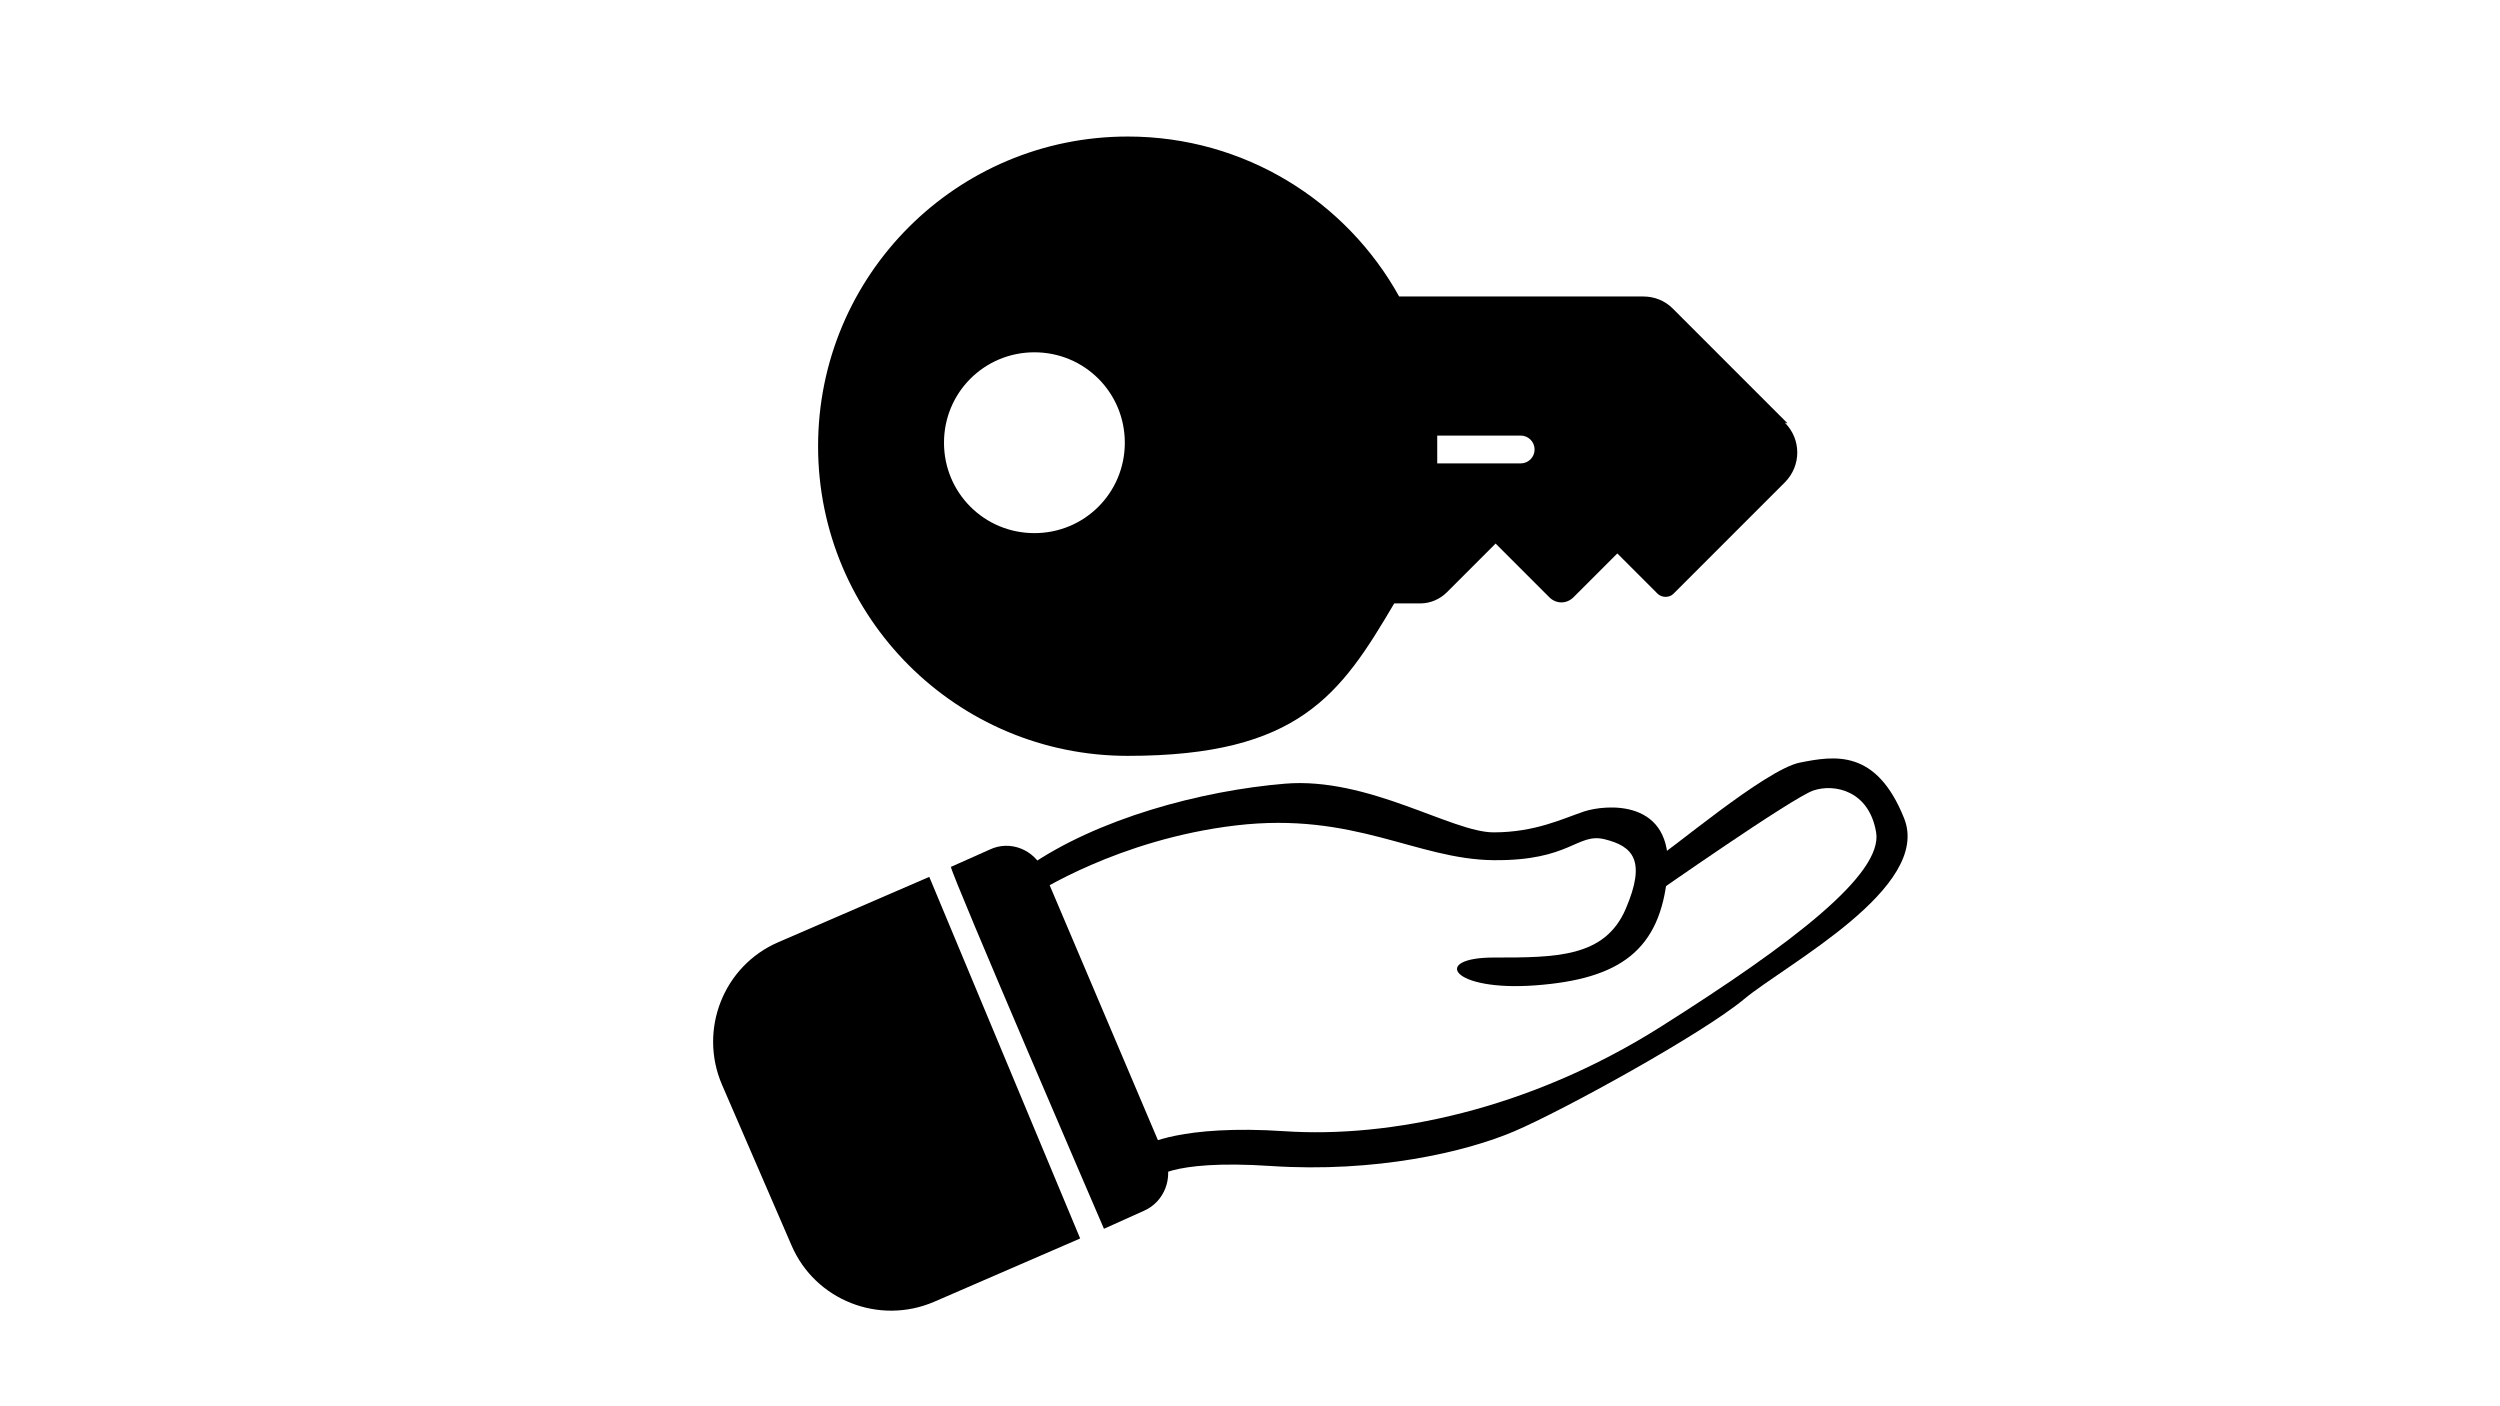<?xml version="1.0" encoding="UTF-8"?>
<svg xmlns="http://www.w3.org/2000/svg" version="1.1" viewBox="0 0 1366 768">
  <defs>
    <style>
      .cls-1 {
        fill: #fff;
      }

      .cls-2 {
        fill: none;
        stroke: #fff;
        stroke-miterlimit: 10;
        stroke-width: 19.6px;
      }

      .cls-3 {
        fill: #1e1e1e;
      }

      .cls-3, .cls-4 {
        display: none;
      }
    </style>
  </defs>
  <!-- Generator: Adobe Illustrator 28.7.1, SVG Export Plug-In . SVG Version: 1.2.0 Build 142)  -->
  <g>
    <g id="_Слой_1" data-name="Слой_1">
      <rect class="cls-3" x="1016.3" y="109.6" width="326" height="326" rx="20" ry="20"/>
      <g id="_комп_с_краником" class="cls-4">
        <path class="cls-1" d="M387.9,279.7c5.2,0,9.4-4.2,9.4-9.4s-4.2-9.4-9.4-9.4-9.4,4.2-9.4,9.4,4.2,9.4,9.4,9.4h0ZM463,249.6c5.2,0,9.4-4.2,9.4-9.4s-4.2-9.4-9.4-9.4-9.4,4.2-9.4,9.4,4.2,9.4,9.4,9.4h0ZM320.3,249.6h3.8v3.8c0,2.1,1.5,3.8,3.6,3.9s3.8-1.5,3.9-3.6v-4.1h3.8c2.1.1,3.9-1.5,4-3.5s-1.5-3.9-3.5-4h-4.2v-3.8c0-2.1-1.5-3.8-3.6-3.9s-3.8,1.5-3.9,3.6v4.1h-3.8c-2.1-.1-3.9,1.5-4,3.5-.1,2.1,1.5,3.9,3.5,4h.4ZM523.1,275.9h3.8v3.8c0,2.1,1.8,3.7,3.9,3.6,2,0,3.5-1.6,3.6-3.6v-3.8h3.8c2.1,0,3.8-1.7,3.8-3.8s-1.7-3.8-3.8-3.8h-3.8v-3.8c0-2.1-1.8-3.7-3.9-3.6-2,0-3.5,1.6-3.6,3.6v3.8h-3.8c-2.1,0-3.8,1.7-3.8,3.8s1.7,3.8,3.8,3.8h0ZM508,313.5c-2.1,0-3.8,1.7-3.8,3.7h0v26.3c0,2.1,1.7,3.8,3.8,3.8s3.8-1.7,3.8-3.8v-26.3c0-2.1-1.7-3.8-3.8-3.8h0ZM508,362.3c2.1,0,3.8-1.7,3.8-3.8s-1.7-3.8-3.8-3.8-3.8,1.7-3.8,3.8,1.7,3.8,3.8,3.8Z"/>
        <path class="cls-1" d="M538.1,426.1h-11.3v-120.2c0-6.2-5-11.3-11.3-11.3h-172.8c-6.2,0-11.3,5-11.3,11.3s0,0,0,0v120.2h-11.3c-2.1,0-3.8,1.7-3.8,3.8,0,14.5,11.8,26.3,26.3,26.3h172.8c14.5,0,26.3-11.8,26.3-26.3s-1.7-3.8-3.8-3.8h.2ZM451.7,441.2h-45.1c-3.2,0-6-3.2-7-7.5h59.2c-1.1,4.3-3.9,7.5-7,7.5h-.1ZM519.3,426.1h-180.3v-120.2c0-2.1,1.7-3.8,3.7-3.8h172.8c2.1,0,3.8,1.7,3.8,3.8h0v120.2h0Z"/>
        <path class="cls-1" d="M508,411.1h-9.4v-26.3c0-2.1-1.7-3.8-3.8-3.8h-18.8c-2.1,0-3.8,1.7-3.8,3.8v26.3h-11.3v-41.3c0-2.1-1.7-3.8-3.8-3.8h-18.8c-2.1,0-3.8,1.7-3.8,3.8v41.3h-11.3v-63.9c0-2.1-1.7-3.8-3.8-3.8h-18.8c-2.1,0-3.8,1.7-3.8,3.8v63.8h-11.3v-90.1c0-2.1-1.7-3.8-3.7-3.8h-18.8c-2.1,0-3.8,1.7-3.8,3.8v90.1h-9.4c-2.1,0-3.7,1.8-3.6,3.9,0,2,1.6,3.5,3.6,3.6h157.7c2.1,0,3.8-1.7,3.8-3.8s-1.7-3.8-3.8-3.8h0l.5.2ZM436.7,339.7c1,0,2-.4,2.7-1.1l6.4-6.4h39.8c2.1,0,3.8-1.7,3.8-3.8s-1.7-3.8-3.8-3.8h-41.3c-1,0-2,.4-2.7,1.1l-7.5,7.5c-1.5,1.5-1.5,3.9,0,5.3.7.7,1.7,1.1,2.6,1.1h0ZM463,317.2h22.5c2.1,0,3.8-1.7,3.8-3.7s-1.7-3.8-3.7-3.8h-22.5c-2.1,0-3.8,1.7-3.8,3.7s1.7,3.8,3.7,3.8h0Z"/>
      </g>
      <g id="_оператор" class="cls-4">
        <rect class="cls-1" x="652.6" y="313.3" width="22" height="40" rx="6.2" ry="6.2"/>
        <rect class="cls-1" x="752.6" y="313.3" width="22" height="40" rx="6.2" ry="6.2"/>
        <path class="cls-1" d="M778.6,400.3c-7-10.4-32.8-22.4-39.4-25.3-1-.4-2.1-.3-2.9.3-1.5,1-4.1,2.8-6.7,4s-6.3,2.2-8.4,2.7-1.8.9-2.2,1.9l-2.7,7.3c-.9,2.6-4.6,2.7-5.6,0l-2.6-6.5c-.4-.9-1.2-1.6-2.2-1.8-2.1-.4-5.7-1.3-8.4-2.7s-4.9-3.2-6.4-4.6-2.3-1-3.4-.5c-6.7,3.4-29.5,15.1-36.3,21-8.4,7.3-12.8,28.7-13.8,33.9s0,1.6.4,2.2c3.2,4.8,19.8,24,76.6,23.1,56.7-1,71-18.7,73.7-23.1s.5-1.3.4-2c-.6-4.1-3.4-19.6-10.3-30h.2ZM755.6,415.3h-21c-1.7,0-3-1.3-3-3h0c0-1.7,1.3-3,3-3h21c1.7,0,3,1.3,3,3h0c0,1.7-1.3,3-3,3Z"/>
        <rect class="cls-1" x="706.6" y="354.3" width="17" height="12" rx="4" ry="4"/>
        <path class="cls-1" d="M670.9,313.3s-.3-8,3.7-16,16.1-20,39.1-19.5,30.9,8.5,35.9,15.5,7,19,7,22,8,1,8,1c0,0,0-16-5-25s-19.9-23-45.9-22-34.4,8.1-42.8,17.1-9.3,31.9-9.3,31.9l9-2,.3-3Z"/>
        <path class="cls-1" d="M722.6,357.3s10.8,1,20.4,0,16.6-6,16.6-6h7.2s-7.2,8-15.2,10-30.6,1.1-30.6,1.1l1.6-5.1Z"/>
        <path class="cls-1" d="M676,312.6c-.2-.2-.4-.6-.3-.9.2-2.4,1.5-11,6-16.4s13.5-12.5,31.7-12.2,26.3,6.2,29.3,9.2c7,7,8.4,20,8.7,20s-3.8,3-3.8,6-.9,30,0,31,0,0,0,0c.7.6.5,1.7-.4,2-2.1.9-5.6,1.9-9.7,1.9h-11.5c-.3,0-.6-.1-.9-.4-1-1-4.2-3.6-10.7-3.6s-13,5-13,10,1,11,12,11,11-1.8,11.7-2.6.6-.4.9-.4h9.7c1.1,0,1.6,1.3.9,2.1-3,3.1-10,8.6-21.7,10.4s-32.9-20.5-36.8-25.5-.3-1.2.2-1.7c.9-.8,2.1-2,2.1-3.3,0-2,0-30-1-32s-2.8-3.8-3.6-4.6h.2Z"/>
      </g>
      <g id="_планета" class="cls-4">
        <circle class="cls-2" cx="640.5" cy="395.5" r="78.5"/>
        <line class="cls-2" x1="561" y1="394" x2="716" y2="394"/>
        <path class="cls-2" d="M635,319s-22.1,35-21.1,75,26.1,72,26.1,72c0,0,28.3-32,27.6-72s-24.6-75-24.6-75h-8Z"/>
      </g>
      <path d="M976.6,231.2l-62.7-62.7c-4.2-4.2-9.9-6.5-16-6.5h-133.4c-28.9-52.1-84.4-87.4-148.3-87.4-93.5,0-169.2,75.7-169.2,169.2s75.7,169.2,169.2,169.2,116.3-33.5,145.6-83.3h14.4c5.3,0,10.6-2.3,14.4-6.1l26.6-26.6,29.3,29.3c3.8,3.8,9.5,3.8,13.3,0l23.9-23.9,22,22c2.3,2.3,6.5,2.3,8.7,0l60.8-60.8c9.1-9.1,9.1-23.6,0-32.7l1.1.4ZM565.2,291.3c-27.4,0-49.4-22-49.4-49.4s22-49.4,49.4-49.4,49.4,22,49.4,49.4-22,49.4-49.4,49.4ZM831.3,253.2h-46v-15.2h45.6c4.2,0,7.6,3.4,7.6,7.6s-3.4,7.6-7.6,7.6h.4Z"/>
      <path d="M507.8,479.1l-82.5,35.7c-30,12.9-43.7,47.9-30.8,77.9l38,87.8c12.9,30,47.9,43.7,77.9,30.8l79.8-34.6-82.5-197.7Z"/>
      <path d="M519.6,473.7c0,3.8,83.6,197.7,83.6,197.7l22-9.9c11-4.9,16-17.9,11.4-29.3l-66.5-156.6c-4.9-11.4-18.2-16.7-29.3-11.4l-21.3,9.5h0Z"/>
      <path d="M565.2,488.6s45.6-30,110.2-37.6c64.6-7.6,98.5,18.6,140.7,19,42.2.4,45.6-15.2,60.8-11.4,15.2,3.8,22.8,11.4,11.4,38-11.4,26.6-38,26.6-72.2,26.6s-23.2,18.6,22.8,15.2,68.4-19,72.2-60.8c3.8-41.8-34.2-38-45.6-34.2-11.4,3.8-26.6,11.4-49.4,11.4s-68.4-30.4-114-26.6c-45.6,3.8-102.6,19-140.7,45.6-38,26.6,3.8,14.8,3.8,14.8Z"/>
      <path d="M903.6,469.9c7.6-3.8,60.8-49.4,79.8-53.2s41.8-7.6,57,30.4-64.6,79.8-87.4,98.8c-22.8,19-98.8,60.8-125.5,72.2-26.6,11.4-76,22.8-133.1,19-57-3.8-64.6,7.6-64.6,7.6l-3.8-19s19-11.4,76-7.6c57,3.8,133.1-11.4,205.3-57,72.2-45.6,121.7-83.6,117.8-106.4s-22.8-26.6-34.2-22.8-87.4,57-87.4,57v-19Z"/>
    </g>
  </g>
</svg>